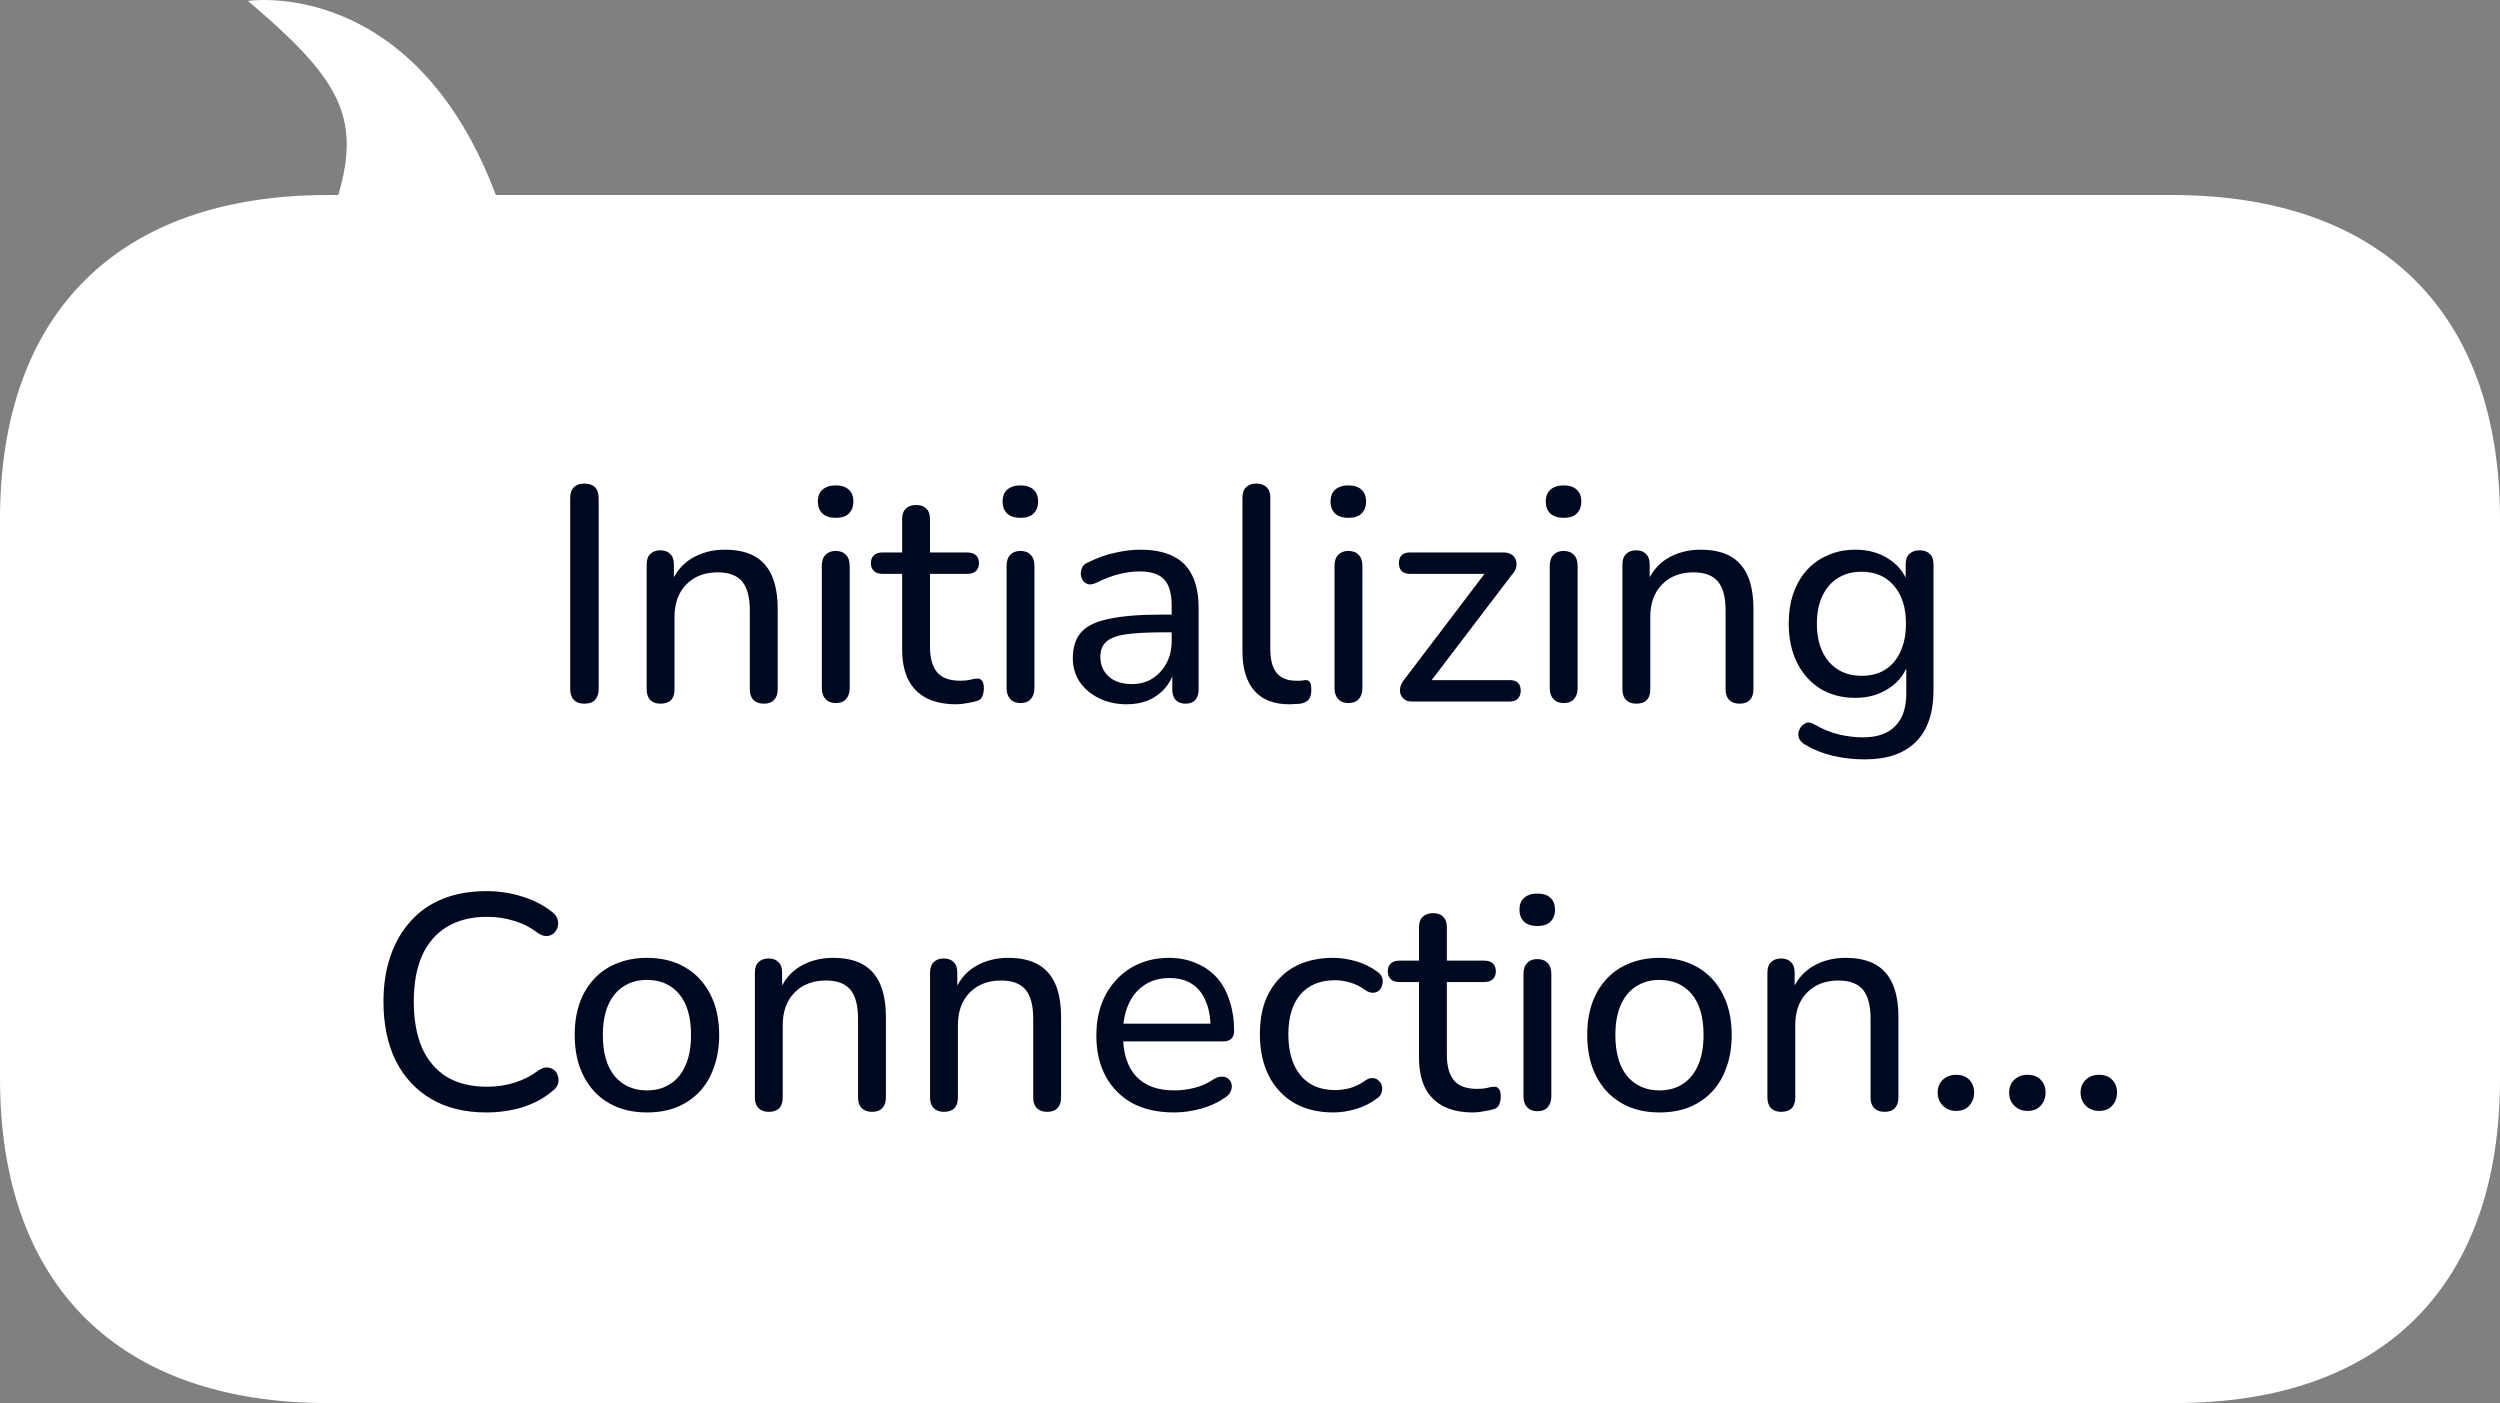 <svg width="98" height="55" viewBox="0 0 98 55" fill="none" xmlns="http://www.w3.org/2000/svg">
<rect x="0" y="0" width="98" height="55" fill="#808080" stroke="none"/>
<path d="M85.244 55H12.857C4.657 55 0 50.39 0 42.28V20.36C0 12.251 4.657 7.645 12.857 7.645H13.262C14.174 4.541 13.262 3.039 9.719 0.036C9.719 0.036 16.198 -0.966 19.438 7.645H85.143C93.343 7.645 98 12.251 98 20.36V42.28C98 50.39 93.444 55 85.244 55Z" fill="white"/>
<path d="M22.904 27.584C22.728 27.584 22.592 27.536 22.496 27.44C22.4 27.336 22.352 27.192 22.352 27.008V19.532C22.352 19.34 22.4 19.196 22.496 19.1C22.592 19.004 22.728 18.956 22.904 18.956C23.088 18.956 23.228 19.004 23.324 19.1C23.42 19.196 23.468 19.34 23.468 19.532V27.008C23.468 27.192 23.42 27.336 23.324 27.44C23.236 27.536 23.096 27.584 22.904 27.584ZM25.889 27.584C25.721 27.584 25.589 27.536 25.493 27.44C25.397 27.344 25.349 27.204 25.349 27.02V22.124C25.349 21.94 25.397 21.804 25.493 21.716C25.589 21.62 25.721 21.572 25.889 21.572C26.057 21.572 26.185 21.62 26.273 21.716C26.369 21.804 26.417 21.94 26.417 22.124V23.108L26.285 22.928C26.453 22.472 26.725 22.128 27.101 21.896C27.485 21.664 27.921 21.548 28.409 21.548C28.881 21.548 29.269 21.632 29.573 21.8C29.877 21.968 30.105 22.224 30.257 22.568C30.409 22.912 30.485 23.348 30.485 23.876V27.02C30.485 27.204 30.437 27.344 30.341 27.44C30.253 27.536 30.121 27.584 29.945 27.584C29.769 27.584 29.633 27.536 29.537 27.44C29.441 27.344 29.393 27.204 29.393 27.02V23.936C29.393 23.416 29.293 23.036 29.093 22.796C28.893 22.556 28.573 22.436 28.133 22.436C27.621 22.436 27.209 22.596 26.897 22.916C26.593 23.228 26.441 23.652 26.441 24.188V27.02C26.441 27.396 26.257 27.584 25.889 27.584ZM32.756 27.56C32.588 27.56 32.456 27.508 32.36 27.404C32.264 27.3 32.216 27.156 32.216 26.972V22.184C32.216 21.992 32.264 21.848 32.36 21.752C32.456 21.648 32.588 21.596 32.756 21.596C32.932 21.596 33.068 21.648 33.164 21.752C33.26 21.848 33.308 21.992 33.308 22.184V26.972C33.308 27.156 33.26 27.3 33.164 27.404C33.076 27.508 32.94 27.56 32.756 27.56ZM32.756 20.3C32.54 20.3 32.368 20.244 32.24 20.132C32.12 20.012 32.06 19.856 32.06 19.664C32.06 19.456 32.12 19.3 32.24 19.196C32.368 19.084 32.54 19.028 32.756 19.028C32.988 19.028 33.16 19.084 33.272 19.196C33.392 19.3 33.452 19.456 33.452 19.664C33.452 19.856 33.392 20.012 33.272 20.132C33.16 20.244 32.988 20.3 32.756 20.3ZM37.487 27.608C37.016 27.608 36.62 27.524 36.3 27.356C35.987 27.188 35.752 26.944 35.592 26.624C35.44 26.304 35.364 25.912 35.364 25.448V22.496H34.596C34.452 22.496 34.34 22.46 34.26 22.388C34.179 22.308 34.139 22.204 34.139 22.076C34.139 21.94 34.179 21.836 34.26 21.764C34.34 21.692 34.452 21.656 34.596 21.656H35.364V20.348C35.364 20.164 35.411 20.028 35.508 19.94C35.603 19.844 35.739 19.796 35.916 19.796C36.092 19.796 36.224 19.844 36.312 19.94C36.407 20.028 36.456 20.164 36.456 20.348V21.656H37.907C38.059 21.656 38.175 21.692 38.255 21.764C38.336 21.836 38.376 21.94 38.376 22.076C38.376 22.204 38.336 22.308 38.255 22.388C38.175 22.46 38.059 22.496 37.907 22.496H36.456V25.352C36.456 25.792 36.547 26.124 36.731 26.348C36.916 26.572 37.219 26.684 37.644 26.684C37.795 26.684 37.923 26.672 38.028 26.648C38.132 26.616 38.224 26.6 38.303 26.6C38.376 26.592 38.435 26.616 38.483 26.672C38.539 26.728 38.568 26.832 38.568 26.984C38.568 27.096 38.547 27.2 38.508 27.296C38.475 27.384 38.407 27.444 38.303 27.476C38.208 27.508 38.08 27.536 37.919 27.56C37.76 27.592 37.615 27.608 37.487 27.608ZM39.998 27.56C39.83 27.56 39.698 27.508 39.602 27.404C39.506 27.3 39.458 27.156 39.458 26.972V22.184C39.458 21.992 39.506 21.848 39.602 21.752C39.698 21.648 39.83 21.596 39.998 21.596C40.174 21.596 40.31 21.648 40.406 21.752C40.502 21.848 40.55 21.992 40.55 22.184V26.972C40.55 27.156 40.502 27.3 40.406 27.404C40.318 27.508 40.182 27.56 39.998 27.56ZM39.998 20.3C39.782 20.3 39.61 20.244 39.482 20.132C39.362 20.012 39.302 19.856 39.302 19.664C39.302 19.456 39.362 19.3 39.482 19.196C39.61 19.084 39.782 19.028 39.998 19.028C40.23 19.028 40.402 19.084 40.514 19.196C40.634 19.3 40.694 19.456 40.694 19.664C40.694 19.856 40.634 20.012 40.514 20.132C40.402 20.244 40.23 20.3 39.998 20.3ZM44.166 27.608C43.766 27.608 43.402 27.528 43.074 27.368C42.754 27.208 42.502 26.992 42.318 26.72C42.142 26.448 42.054 26.144 42.054 25.808C42.054 25.376 42.162 25.036 42.378 24.788C42.594 24.54 42.958 24.364 43.47 24.26C43.982 24.148 44.67 24.092 45.534 24.092H46.098V24.788H45.558C44.942 24.788 44.454 24.816 44.094 24.872C43.742 24.928 43.494 25.028 43.35 25.172C43.206 25.308 43.134 25.5 43.134 25.748C43.134 26.06 43.242 26.316 43.458 26.516C43.682 26.716 43.986 26.816 44.37 26.816C44.674 26.816 44.942 26.744 45.174 26.6C45.406 26.448 45.59 26.248 45.726 26C45.862 25.744 45.93 25.452 45.93 25.124V23.744C45.93 23.272 45.834 22.932 45.642 22.724C45.45 22.508 45.126 22.4 44.67 22.4C44.406 22.4 44.134 22.436 43.854 22.508C43.574 22.58 43.282 22.692 42.978 22.844C42.858 22.9 42.754 22.92 42.666 22.904C42.578 22.88 42.506 22.832 42.45 22.76C42.402 22.68 42.374 22.596 42.366 22.508C42.366 22.412 42.386 22.32 42.426 22.232C42.474 22.144 42.554 22.08 42.666 22.04C43.018 21.864 43.366 21.74 43.71 21.668C44.062 21.588 44.39 21.548 44.694 21.548C45.214 21.548 45.642 21.632 45.978 21.8C46.314 21.96 46.566 22.212 46.734 22.556C46.902 22.892 46.986 23.324 46.986 23.852V27.02C46.986 27.204 46.942 27.344 46.854 27.44C46.766 27.536 46.638 27.584 46.47 27.584C46.31 27.584 46.182 27.536 46.086 27.44C45.998 27.344 45.954 27.204 45.954 27.02V26.168H46.062C45.998 26.464 45.878 26.72 45.702 26.936C45.526 27.152 45.306 27.32 45.042 27.44C44.786 27.552 44.494 27.608 44.166 27.608ZM50.54 27.608C49.94 27.608 49.484 27.432 49.172 27.08C48.86 26.72 48.704 26.204 48.704 25.532V19.508C48.704 19.324 48.752 19.188 48.848 19.1C48.944 19.004 49.076 18.956 49.244 18.956C49.42 18.956 49.556 19.004 49.652 19.1C49.748 19.188 49.796 19.324 49.796 19.508V25.448C49.796 25.864 49.88 26.176 50.048 26.384C50.224 26.584 50.472 26.684 50.792 26.684C50.864 26.684 50.928 26.684 50.984 26.684C51.04 26.676 51.096 26.668 51.152 26.66C51.24 26.652 51.304 26.676 51.344 26.732C51.384 26.788 51.404 26.9 51.404 27.068C51.404 27.22 51.368 27.34 51.296 27.428C51.232 27.508 51.124 27.56 50.972 27.584C50.9 27.592 50.828 27.596 50.756 27.596C50.684 27.604 50.612 27.608 50.54 27.608ZM52.853 27.56C52.685 27.56 52.553 27.508 52.458 27.404C52.361 27.3 52.313 27.156 52.313 26.972V22.184C52.313 21.992 52.361 21.848 52.458 21.752C52.553 21.648 52.685 21.596 52.853 21.596C53.029 21.596 53.166 21.648 53.261 21.752C53.358 21.848 53.406 21.992 53.406 22.184V26.972C53.406 27.156 53.358 27.3 53.261 27.404C53.173 27.508 53.038 27.56 52.853 27.56ZM52.853 20.3C52.638 20.3 52.465 20.244 52.337 20.132C52.218 20.012 52.157 19.856 52.157 19.664C52.157 19.456 52.218 19.3 52.337 19.196C52.465 19.084 52.638 19.028 52.853 19.028C53.086 19.028 53.258 19.084 53.37 19.196C53.489 19.3 53.55 19.456 53.55 19.664C53.55 19.856 53.489 20.012 53.37 20.132C53.258 20.244 53.086 20.3 52.853 20.3ZM55.341 27.5C55.221 27.5 55.125 27.472 55.053 27.416C54.981 27.36 54.929 27.288 54.897 27.2C54.873 27.112 54.873 27.016 54.897 26.912C54.929 26.808 54.989 26.704 55.077 26.6L58.401 22.22V22.496H55.269C55.133 22.496 55.025 22.46 54.945 22.388C54.873 22.308 54.837 22.204 54.837 22.076C54.837 21.94 54.873 21.836 54.945 21.764C55.025 21.692 55.133 21.656 55.269 21.656H58.929C59.065 21.656 59.173 21.684 59.253 21.74C59.341 21.796 59.397 21.868 59.421 21.956C59.453 22.044 59.457 22.14 59.433 22.244C59.409 22.34 59.353 22.436 59.265 22.532L55.893 26.96V26.66H59.181C59.469 26.66 59.613 26.8 59.613 27.08C59.613 27.208 59.573 27.312 59.493 27.392C59.421 27.464 59.317 27.5 59.181 27.5H55.341ZM61.291 27.56C61.123 27.56 60.991 27.508 60.895 27.404C60.799 27.3 60.751 27.156 60.751 26.972V22.184C60.751 21.992 60.799 21.848 60.895 21.752C60.991 21.648 61.123 21.596 61.291 21.596C61.467 21.596 61.603 21.648 61.699 21.752C61.795 21.848 61.843 21.992 61.843 22.184V26.972C61.843 27.156 61.795 27.3 61.699 27.404C61.611 27.508 61.475 27.56 61.291 27.56ZM61.291 20.3C61.075 20.3 60.903 20.244 60.775 20.132C60.655 20.012 60.595 19.856 60.595 19.664C60.595 19.456 60.655 19.3 60.775 19.196C60.903 19.084 61.075 19.028 61.291 19.028C61.523 19.028 61.695 19.084 61.807 19.196C61.927 19.3 61.987 19.456 61.987 19.664C61.987 19.856 61.927 20.012 61.807 20.132C61.695 20.244 61.523 20.3 61.291 20.3ZM64.139 27.584C63.971 27.584 63.839 27.536 63.743 27.44C63.647 27.344 63.599 27.204 63.599 27.02V22.124C63.599 21.94 63.647 21.804 63.743 21.716C63.839 21.62 63.971 21.572 64.139 21.572C64.307 21.572 64.435 21.62 64.523 21.716C64.619 21.804 64.667 21.94 64.667 22.124V23.108L64.535 22.928C64.703 22.472 64.975 22.128 65.351 21.896C65.735 21.664 66.171 21.548 66.659 21.548C67.131 21.548 67.519 21.632 67.823 21.8C68.127 21.968 68.355 22.224 68.507 22.568C68.659 22.912 68.735 23.348 68.735 23.876V27.02C68.735 27.204 68.687 27.344 68.591 27.44C68.503 27.536 68.371 27.584 68.195 27.584C68.019 27.584 67.883 27.536 67.787 27.44C67.691 27.344 67.643 27.204 67.643 27.02V23.936C67.643 23.416 67.543 23.036 67.343 22.796C67.143 22.556 66.823 22.436 66.383 22.436C65.871 22.436 65.459 22.596 65.147 22.916C64.843 23.228 64.691 23.652 64.691 24.188V27.02C64.691 27.396 64.507 27.584 64.139 27.584ZM73.094 29.768C72.662 29.768 72.242 29.72 71.834 29.624C71.434 29.528 71.07 29.38 70.742 29.18C70.638 29.116 70.566 29.04 70.526 28.952C70.494 28.872 70.486 28.788 70.502 28.7C70.526 28.612 70.566 28.532 70.622 28.46C70.686 28.396 70.758 28.352 70.838 28.328C70.926 28.312 71.014 28.332 71.102 28.388C71.454 28.588 71.79 28.724 72.11 28.796C72.43 28.868 72.734 28.904 73.022 28.904C73.59 28.904 74.014 28.756 74.294 28.46C74.582 28.172 74.726 27.748 74.726 27.188V25.892H74.834C74.722 26.34 74.47 26.696 74.078 26.96C73.694 27.224 73.246 27.356 72.734 27.356C72.206 27.356 71.746 27.236 71.354 26.996C70.962 26.748 70.658 26.408 70.442 25.976C70.226 25.536 70.118 25.028 70.118 24.452C70.118 24.012 70.178 23.616 70.298 23.264C70.426 22.904 70.602 22.6 70.826 22.352C71.058 22.096 71.334 21.9 71.654 21.764C71.974 21.62 72.334 21.548 72.734 21.548C73.254 21.548 73.706 21.68 74.09 21.944C74.474 22.208 74.722 22.564 74.834 23.012L74.702 23.18V22.124C74.702 21.94 74.75 21.804 74.846 21.716C74.942 21.62 75.078 21.572 75.254 21.572C75.422 21.572 75.554 21.62 75.65 21.716C75.746 21.804 75.794 21.94 75.794 22.124V27.044C75.794 27.948 75.562 28.628 75.098 29.084C74.642 29.54 73.974 29.768 73.094 29.768ZM72.974 26.492C73.334 26.492 73.642 26.412 73.898 26.252C74.162 26.084 74.362 25.848 74.498 25.544C74.642 25.232 74.714 24.868 74.714 24.452C74.714 23.82 74.558 23.324 74.246 22.964C73.934 22.596 73.51 22.412 72.974 22.412C72.614 22.412 72.302 22.496 72.038 22.664C71.782 22.824 71.582 23.056 71.438 23.36C71.294 23.664 71.222 24.028 71.222 24.452C71.222 25.076 71.378 25.572 71.69 25.94C72.01 26.308 72.438 26.492 72.974 26.492ZM19.064 43.608C18.224 43.608 17.504 43.432 16.904 43.08C16.304 42.728 15.84 42.228 15.512 41.58C15.192 40.924 15.032 40.152 15.032 39.264C15.032 38.6 15.124 38.004 15.308 37.476C15.492 36.94 15.756 36.484 16.1 36.108C16.444 35.724 16.864 35.432 17.36 35.232C17.864 35.032 18.432 34.932 19.064 34.932C19.544 34.932 20.004 35 20.444 35.136C20.892 35.272 21.276 35.464 21.596 35.712C21.724 35.8 21.808 35.9 21.848 36.012C21.888 36.124 21.892 36.232 21.86 36.336C21.836 36.432 21.784 36.516 21.704 36.588C21.632 36.652 21.54 36.688 21.428 36.696C21.316 36.696 21.196 36.652 21.068 36.564C20.788 36.348 20.48 36.192 20.144 36.096C19.816 35.992 19.464 35.94 19.088 35.94C18.472 35.94 17.948 36.072 17.516 36.336C17.092 36.592 16.768 36.968 16.544 37.464C16.328 37.952 16.22 38.552 16.22 39.264C16.22 39.968 16.328 40.572 16.544 41.076C16.768 41.572 17.092 41.952 17.516 42.216C17.948 42.472 18.472 42.6 19.088 42.6C19.464 42.6 19.82 42.548 20.156 42.444C20.5 42.34 20.816 42.18 21.104 41.964C21.232 41.876 21.348 41.836 21.452 41.844C21.564 41.852 21.656 41.888 21.728 41.952C21.8 42.008 21.848 42.088 21.872 42.192C21.904 42.288 21.904 42.388 21.872 42.492C21.84 42.596 21.768 42.688 21.656 42.768C21.328 43.048 20.936 43.26 20.48 43.404C20.032 43.54 19.56 43.608 19.064 43.608ZM25.36 43.608C24.784 43.608 24.284 43.484 23.86 43.236C23.436 42.988 23.108 42.636 22.876 42.18C22.644 41.724 22.528 41.188 22.528 40.572C22.528 40.108 22.592 39.692 22.72 39.324C22.856 38.948 23.048 38.628 23.296 38.364C23.544 38.1 23.84 37.9 24.184 37.764C24.536 37.62 24.928 37.548 25.36 37.548C25.936 37.548 26.436 37.672 26.86 37.92C27.284 38.168 27.612 38.52 27.844 38.976C28.076 39.424 28.192 39.956 28.192 40.572C28.192 41.036 28.124 41.456 27.988 41.832C27.86 42.208 27.672 42.528 27.424 42.792C27.176 43.056 26.876 43.26 26.524 43.404C26.18 43.54 25.792 43.608 25.36 43.608ZM25.36 42.744C25.712 42.744 26.016 42.66 26.272 42.492C26.536 42.324 26.736 42.08 26.872 41.76C27.016 41.44 27.088 41.044 27.088 40.572C27.088 39.868 26.932 39.332 26.62 38.964C26.308 38.596 25.888 38.412 25.36 38.412C25.016 38.412 24.712 38.496 24.448 38.664C24.192 38.824 23.992 39.064 23.848 39.384C23.704 39.704 23.632 40.1 23.632 40.572C23.632 41.276 23.788 41.816 24.1 42.192C24.42 42.56 24.84 42.744 25.36 42.744ZM30.131 43.584C29.963 43.584 29.831 43.536 29.735 43.44C29.639 43.344 29.591 43.204 29.591 43.02V38.124C29.591 37.94 29.639 37.804 29.735 37.716C29.831 37.62 29.963 37.572 30.131 37.572C30.299 37.572 30.427 37.62 30.515 37.716C30.611 37.804 30.659 37.94 30.659 38.124V39.108L30.527 38.928C30.695 38.472 30.967 38.128 31.343 37.896C31.727 37.664 32.163 37.548 32.651 37.548C33.123 37.548 33.511 37.632 33.815 37.8C34.119 37.968 34.347 38.224 34.499 38.568C34.651 38.912 34.727 39.348 34.727 39.876V43.02C34.727 43.204 34.679 43.344 34.583 43.44C34.495 43.536 34.363 43.584 34.187 43.584C34.011 43.584 33.875 43.536 33.779 43.44C33.683 43.344 33.635 43.204 33.635 43.02V39.936C33.635 39.416 33.535 39.036 33.335 38.796C33.135 38.556 32.815 38.436 32.375 38.436C31.863 38.436 31.451 38.596 31.139 38.916C30.835 39.228 30.683 39.652 30.683 40.188V43.02C30.683 43.396 30.499 43.584 30.131 43.584ZM36.998 43.584C36.83 43.584 36.698 43.536 36.602 43.44C36.506 43.344 36.458 43.204 36.458 43.02V38.124C36.458 37.94 36.506 37.804 36.602 37.716C36.698 37.62 36.83 37.572 36.998 37.572C37.166 37.572 37.294 37.62 37.382 37.716C37.478 37.804 37.526 37.94 37.526 38.124V39.108L37.394 38.928C37.562 38.472 37.834 38.128 38.21 37.896C38.594 37.664 39.03 37.548 39.518 37.548C39.99 37.548 40.378 37.632 40.682 37.8C40.986 37.968 41.214 38.224 41.366 38.568C41.518 38.912 41.594 39.348 41.594 39.876V43.02C41.594 43.204 41.546 43.344 41.45 43.44C41.362 43.536 41.23 43.584 41.054 43.584C40.878 43.584 40.742 43.536 40.646 43.44C40.55 43.344 40.502 43.204 40.502 43.02V39.936C40.502 39.416 40.402 39.036 40.202 38.796C40.002 38.556 39.682 38.436 39.242 38.436C38.73 38.436 38.318 38.596 38.006 38.916C37.702 39.228 37.55 39.652 37.55 40.188V43.02C37.55 43.396 37.366 43.584 36.998 43.584ZM46.025 43.608C45.393 43.608 44.849 43.488 44.393 43.248C43.945 43 43.597 42.652 43.349 42.204C43.101 41.748 42.977 41.212 42.977 40.596C42.977 39.988 43.097 39.456 43.337 39C43.585 38.544 43.921 38.188 44.345 37.932C44.777 37.676 45.269 37.548 45.821 37.548C46.213 37.548 46.565 37.616 46.877 37.752C47.197 37.88 47.469 38.068 47.693 38.316C47.917 38.564 48.085 38.868 48.197 39.228C48.317 39.58 48.377 39.98 48.377 40.428C48.377 40.556 48.337 40.656 48.257 40.728C48.185 40.792 48.077 40.824 47.933 40.824H43.829V40.128H47.657L47.453 40.296C47.453 39.88 47.389 39.528 47.261 39.24C47.141 38.944 46.961 38.72 46.721 38.568C46.489 38.416 46.197 38.34 45.845 38.34C45.461 38.34 45.133 38.432 44.861 38.616C44.589 38.792 44.381 39.044 44.237 39.372C44.093 39.692 44.021 40.064 44.021 40.488V40.56C44.021 41.28 44.193 41.824 44.537 42.192C44.881 42.56 45.377 42.744 46.025 42.744C46.281 42.744 46.541 42.712 46.805 42.648C47.077 42.584 47.337 42.468 47.585 42.3C47.705 42.228 47.813 42.196 47.909 42.204C48.013 42.204 48.097 42.236 48.161 42.3C48.225 42.356 48.265 42.428 48.281 42.516C48.297 42.596 48.285 42.684 48.245 42.78C48.205 42.876 48.129 42.96 48.017 43.032C47.753 43.216 47.437 43.36 47.069 43.464C46.709 43.56 46.361 43.608 46.025 43.608ZM52.267 43.608C51.675 43.608 51.163 43.484 50.731 43.236C50.299 42.98 49.967 42.624 49.735 42.168C49.503 41.704 49.387 41.16 49.387 40.536C49.387 40.072 49.451 39.656 49.579 39.288C49.715 38.92 49.907 38.608 50.155 38.352C50.403 38.088 50.703 37.888 51.055 37.752C51.415 37.616 51.819 37.548 52.267 37.548C52.547 37.548 52.843 37.592 53.155 37.68C53.467 37.768 53.755 37.912 54.019 38.112C54.107 38.176 54.163 38.252 54.187 38.34C54.211 38.42 54.211 38.504 54.187 38.592C54.171 38.68 54.131 38.756 54.067 38.82C54.011 38.876 53.935 38.908 53.839 38.916C53.751 38.924 53.655 38.896 53.551 38.832C53.359 38.688 53.155 38.584 52.939 38.52C52.731 38.456 52.531 38.424 52.339 38.424C52.043 38.424 51.779 38.472 51.547 38.568C51.323 38.664 51.131 38.804 50.971 38.988C50.819 39.164 50.703 39.384 50.623 39.648C50.543 39.904 50.503 40.204 50.503 40.548C50.503 41.228 50.663 41.764 50.983 42.156C51.303 42.54 51.755 42.732 52.339 42.732C52.531 42.732 52.731 42.704 52.939 42.648C53.147 42.584 53.351 42.48 53.551 42.336C53.655 42.272 53.751 42.248 53.839 42.264C53.927 42.272 53.999 42.308 54.055 42.372C54.119 42.428 54.159 42.5 54.175 42.588C54.191 42.668 54.183 42.752 54.151 42.84C54.127 42.928 54.071 43 53.983 43.056C53.727 43.248 53.447 43.388 53.143 43.476C52.839 43.564 52.547 43.608 52.267 43.608ZM57.749 43.608C57.277 43.608 56.881 43.524 56.561 43.356C56.249 43.188 56.013 42.944 55.853 42.624C55.701 42.304 55.625 41.912 55.625 41.448V38.496H54.857C54.713 38.496 54.601 38.46 54.521 38.388C54.441 38.308 54.401 38.204 54.401 38.076C54.401 37.94 54.441 37.836 54.521 37.764C54.601 37.692 54.713 37.656 54.857 37.656H55.625V36.348C55.625 36.164 55.673 36.028 55.769 35.94C55.865 35.844 56.001 35.796 56.177 35.796C56.353 35.796 56.485 35.844 56.573 35.94C56.669 36.028 56.717 36.164 56.717 36.348V37.656H58.169C58.321 37.656 58.437 37.692 58.517 37.764C58.597 37.836 58.637 37.94 58.637 38.076C58.637 38.204 58.597 38.308 58.517 38.388C58.437 38.46 58.321 38.496 58.169 38.496H56.717V41.352C56.717 41.792 56.809 42.124 56.993 42.348C57.177 42.572 57.481 42.684 57.905 42.684C58.057 42.684 58.185 42.672 58.289 42.648C58.393 42.616 58.485 42.6 58.565 42.6C58.637 42.592 58.697 42.616 58.745 42.672C58.801 42.728 58.829 42.832 58.829 42.984C58.829 43.096 58.809 43.2 58.769 43.296C58.737 43.384 58.669 43.444 58.565 43.476C58.469 43.508 58.341 43.536 58.181 43.56C58.021 43.592 57.877 43.608 57.749 43.608ZM60.26 43.56C60.092 43.56 59.96 43.508 59.864 43.404C59.768 43.3 59.72 43.156 59.72 42.972V38.184C59.72 37.992 59.768 37.848 59.864 37.752C59.96 37.648 60.092 37.596 60.26 37.596C60.436 37.596 60.572 37.648 60.668 37.752C60.764 37.848 60.812 37.992 60.812 38.184V42.972C60.812 43.156 60.764 43.3 60.668 43.404C60.58 43.508 60.444 43.56 60.26 43.56ZM60.26 36.3C60.044 36.3 59.872 36.244 59.744 36.132C59.624 36.012 59.564 35.856 59.564 35.664C59.564 35.456 59.624 35.3 59.744 35.196C59.872 35.084 60.044 35.028 60.26 35.028C60.492 35.028 60.664 35.084 60.776 35.196C60.896 35.3 60.956 35.456 60.956 35.664C60.956 35.856 60.896 36.012 60.776 36.132C60.664 36.244 60.492 36.3 60.26 36.3ZM65.051 43.608C64.475 43.608 63.975 43.484 63.551 43.236C63.127 42.988 62.799 42.636 62.567 42.18C62.335 41.724 62.219 41.188 62.219 40.572C62.219 40.108 62.283 39.692 62.411 39.324C62.547 38.948 62.739 38.628 62.987 38.364C63.235 38.1 63.531 37.9 63.875 37.764C64.227 37.62 64.619 37.548 65.051 37.548C65.627 37.548 66.127 37.672 66.551 37.92C66.975 38.168 67.303 38.52 67.535 38.976C67.767 39.424 67.883 39.956 67.883 40.572C67.883 41.036 67.815 41.456 67.679 41.832C67.551 42.208 67.363 42.528 67.115 42.792C66.867 43.056 66.567 43.26 66.215 43.404C65.871 43.54 65.483 43.608 65.051 43.608ZM65.051 42.744C65.403 42.744 65.707 42.66 65.963 42.492C66.227 42.324 66.427 42.08 66.563 41.76C66.707 41.44 66.779 41.044 66.779 40.572C66.779 39.868 66.623 39.332 66.311 38.964C65.999 38.596 65.579 38.412 65.051 38.412C64.707 38.412 64.403 38.496 64.139 38.664C63.883 38.824 63.683 39.064 63.539 39.384C63.395 39.704 63.323 40.1 63.323 40.572C63.323 41.276 63.479 41.816 63.791 42.192C64.111 42.56 64.531 42.744 65.051 42.744ZM69.822 43.584C69.654 43.584 69.522 43.536 69.426 43.44C69.33 43.344 69.282 43.204 69.282 43.02V38.124C69.282 37.94 69.33 37.804 69.426 37.716C69.522 37.62 69.654 37.572 69.822 37.572C69.99 37.572 70.118 37.62 70.206 37.716C70.302 37.804 70.35 37.94 70.35 38.124V39.108L70.218 38.928C70.386 38.472 70.658 38.128 71.034 37.896C71.418 37.664 71.854 37.548 72.342 37.548C72.814 37.548 73.202 37.632 73.506 37.8C73.81 37.968 74.038 38.224 74.19 38.568C74.342 38.912 74.418 39.348 74.418 39.876V43.02C74.418 43.204 74.37 43.344 74.274 43.44C74.186 43.536 74.054 43.584 73.878 43.584C73.702 43.584 73.566 43.536 73.47 43.44C73.374 43.344 73.326 43.204 73.326 43.02V39.936C73.326 39.416 73.226 39.036 73.026 38.796C72.826 38.556 72.506 38.436 72.066 38.436C71.554 38.436 71.142 38.596 70.83 38.916C70.526 39.228 70.374 39.652 70.374 40.188V43.02C70.374 43.396 70.19 43.584 69.822 43.584ZM76.677 43.548C76.469 43.548 76.297 43.48 76.161 43.344C76.025 43.208 75.957 43.036 75.957 42.828C75.957 42.62 76.025 42.452 76.161 42.324C76.297 42.196 76.469 42.132 76.677 42.132C76.901 42.132 77.073 42.196 77.193 42.324C77.321 42.452 77.385 42.62 77.385 42.828C77.385 43.036 77.321 43.208 77.193 43.344C77.073 43.48 76.901 43.548 76.677 43.548ZM79.478 43.548C79.27 43.548 79.098 43.48 78.962 43.344C78.826 43.208 78.758 43.036 78.758 42.828C78.758 42.62 78.826 42.452 78.962 42.324C79.098 42.196 79.27 42.132 79.478 42.132C79.702 42.132 79.874 42.196 79.994 42.324C80.122 42.452 80.186 42.62 80.186 42.828C80.186 43.036 80.122 43.208 79.994 43.344C79.874 43.48 79.702 43.548 79.478 43.548ZM82.279 43.548C82.071 43.548 81.899 43.48 81.763 43.344C81.627 43.208 81.559 43.036 81.559 42.828C81.559 42.62 81.627 42.452 81.763 42.324C81.899 42.196 82.071 42.132 82.279 42.132C82.503 42.132 82.675 42.196 82.795 42.324C82.923 42.452 82.987 42.62 82.987 42.828C82.987 43.036 82.923 43.208 82.795 43.344C82.675 43.48 82.503 43.548 82.279 43.548Z" fill="#00091F"/>
</svg>
